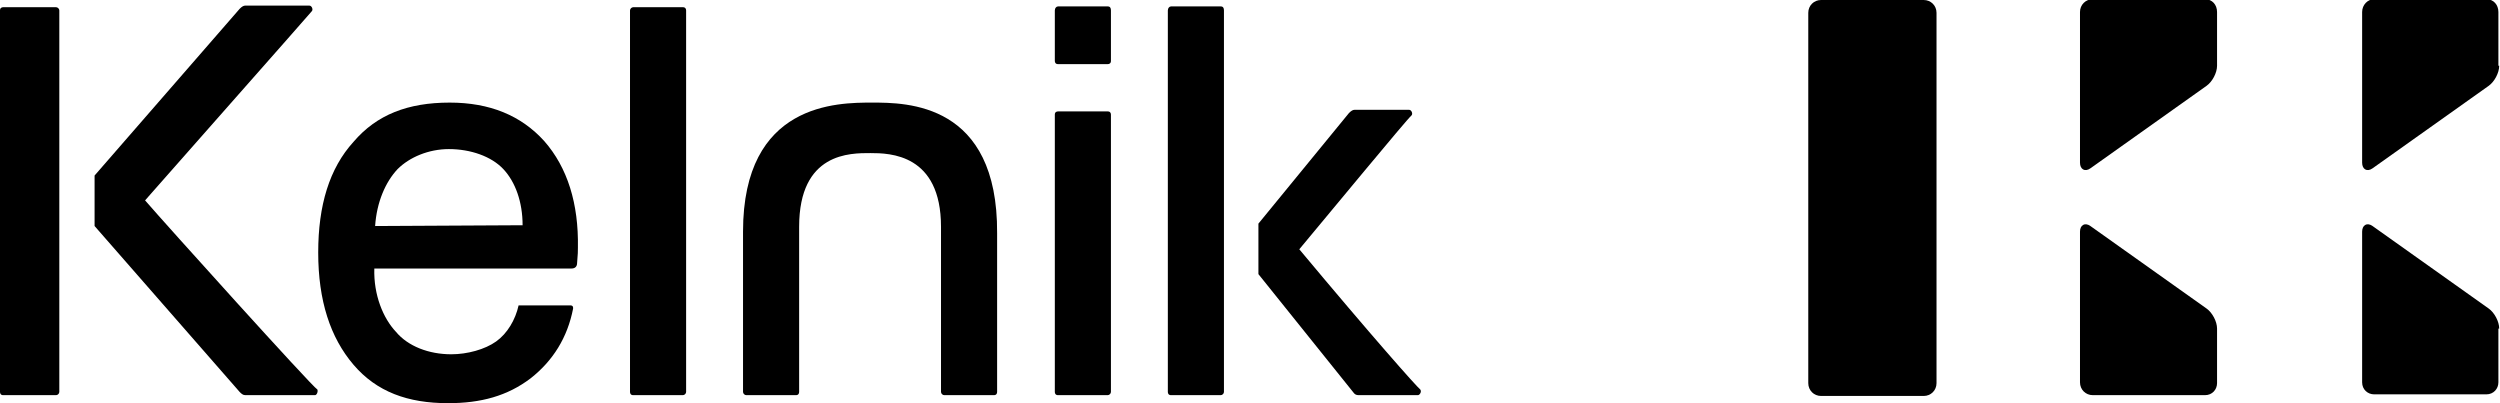 <?xml version="1.0" encoding="utf-8"?>
<!-- Generator: Adobe Illustrator 18.0.0, SVG Export Plug-In . SVG Version: 6.00 Build 0)  -->
<!DOCTYPE svg PUBLIC "-//W3C//DTD SVG 1.1//EN" "http://www.w3.org/Graphics/SVG/1.1/DTD/svg11.dtd">
<svg version="1.1" id="Layer_1" xmlns="http://www.w3.org/2000/svg" xmlns:xlink="http://www.w3.org/1999/xlink" x="0px" y="0px"
	 viewBox="148.7 356.1 311.9 50.3" enable-background="new 148.7 356.1 311.9 50.3" xml:space="preserve">
<g>
	<path fill="#000000" d="M156.1,405c0,0.2-0.2,0.4-0.4,0.4h-6.6c-0.3,0-0.4-0.2-0.4-0.4v-47.6c0-0.3,0.2-0.4,0.4-0.4h6.6
		c0.2,0,0.4,0.2,0.4,0.4V405z"/>
	<path fill="#000000" d="M234.3,405c0,0.2-0.2,0.4-0.4,0.4h-6.2c-0.3,0-0.4-0.2-0.4-0.4v-47.6c0-0.2,0.2-0.4,0.4-0.4h6.2
		c0.3,0,0.4,0.2,0.4,0.4V405z"/>
	<path fill="#000000" d="M301.4,405c0,0.2-0.2,0.4-0.4,0.4h-6.2c-0.3,0-0.4-0.2-0.4-0.4v-47.6c0-0.3,0.2-0.5,0.4-0.5h6.2
		c0.3,0,0.4,0.2,0.4,0.5V405z"/>
	<path fill="#000000" d="M287.3,405c0,0.2-0.2,0.4-0.4,0.4h-6.2c-0.3,0-0.4-0.2-0.4-0.4v-34.6c0-0.3,0.2-0.4,0.4-0.4h6.2
		c0.3,0,0.4,0.2,0.4,0.4V405z"/>
	<path fill="#000000" d="M287.3,363.7c0,0.3-0.2,0.4-0.4,0.4h-6.2c-0.3,0-0.4-0.2-0.4-0.4v-6.3c0-0.3,0.2-0.5,0.4-0.5h6.2
		c0.3,0,0.4,0.2,0.4,0.5V363.7z"/>
	<path fill="#000000" d="M166.8,381.1c2.8-3.2,20.4-23.1,20.8-23.6c0.2-0.2,0-0.7-0.3-0.7h-8c-0.2,0-0.4,0.1-0.7,0.4L160.5,378v6.3
		l18.1,20.7c0.2,0.2,0.4,0.4,0.7,0.4h8.7c0.2,0,0.4-0.4,0.3-0.7C187.6,404.3,169.3,384,166.8,381.1z"/>
	<path fill="#000000" d="M310.8,387.2c3.6-4.3,13.4-16.2,14-16.7c0.2-0.2,0-0.7-0.3-0.7h-6.8c-0.2,0-0.4,0.1-0.7,0.4L305.7,384v6.3
		l11.8,14.7c0.2,0.3,0.4,0.4,0.7,0.4h7.4c0.2,0,0.5-0.4,0.3-0.7C325.4,404.3,319.9,398.1,310.8,387.2z"/>
	<path fill="#000000" d="M257.5,368.9c-4.3,0-16.1,0-16.1,16.1V405c0,0.2,0.2,0.4,0.4,0.4h6.2c0.3,0,0.4-0.2,0.4-0.4v-20.6
		c0-9.3,6.4-9.2,8.9-9.2c2.4,0,8.8,0.1,8.8,9.2V405c0,0.2,0.2,0.4,0.4,0.4h6.2c0.3,0,0.4-0.2,0.4-0.4v-19.8
		C273.2,368.9,261.8,368.9,257.5,368.9z"/>
	<path fill="#000000" d="M216.6,373.7c-2.9-3.2-6.8-4.8-11.8-4.8c-5.2,0-9.1,1.5-12,4.9c-3,3.3-4.4,7.9-4.4,13.8
		c0,6,1.5,10.6,4.4,14c2.9,3.4,6.8,4.8,11.8,4.8c4.1,0,7.4-0.9,10.3-3.1c2.8-2.2,4.6-5.1,5.3-8.7l0,0c0,0,0,0,0-0.1
		c0-0.3-0.3-0.3-0.3-0.3h-6.5c-0.4,1.8-1.4,3.5-2.8,4.5c-1.4,1-3.6,1.6-5.6,1.6c-2.8,0-5.4-1-6.9-2.8c-1.6-1.7-2.8-4.6-2.7-7.9H220
		c0.5,0,0.7-0.3,0.7-0.7c0.1-1.1,0.1-1.5,0.1-1.9C220.9,381.5,219.5,377,216.6,373.7z M195.5,384.3c0.2-3,1.3-5.5,2.8-7.1
		c1.5-1.5,3.9-2.5,6.4-2.5c2.7,0,5.3,0.9,6.8,2.5c1.5,1.6,2.4,4.1,2.4,7L195.5,384.3L195.5,384.3z"/>
</g>
<g>
	<path fill="#000000" d="M425.3,397.1c0-0.9-0.6-2-1.3-2.5l-14.5-10.3c-0.7-0.5-1.3-0.1-1.3,0.7v18.8c0,0.9,0.7,1.6,1.6,1.6h14
		c0.9,0,1.5-0.7,1.5-1.5L425.3,397.1L425.3,397.1z"/>
	<path fill="#000000" d="M374.3,357.7c0-0.9,0.7-1.6,1.6-1.6h12.8c0.9,0,1.6,0.7,1.6,1.6v46.2c0,0.9-0.7,1.6-1.6,1.6h-12.8
		c-0.9,0-1.6-0.7-1.6-1.6V357.7z"/>
	<path fill="#000000" d="M425.3,364.3c0,0.9-0.6,2-1.3,2.5l-14.5,10.3c-0.7,0.5-1.3,0.1-1.3-0.7v-18.8c0-0.9,0.7-1.6,1.6-1.6h14
		c0.9,0,1.5,0.7,1.5,1.6V364.3z"/>
	<path fill="#000000" d="M460.5,397.1c0-0.9-0.6-2-1.3-2.5l-14.5-10.3c-0.7-0.5-1.3-0.1-1.3,0.7v18.8c0,0.9,0.7,1.5,1.5,1.5h14
		c0.9,0,1.5-0.7,1.5-1.5v-6.7H460.5z"/>
	<path fill="#000000" d="M460.5,364.3c0,0.9-0.6,2-1.3,2.5l-14.5,10.3c-0.7,0.5-1.3,0.1-1.3-0.7v-18.8c0-0.9,0.7-1.6,1.5-1.6h14
		c0.9,0,1.5,0.7,1.5,1.6v6.7H460.5z"/>
</g>
</svg>
